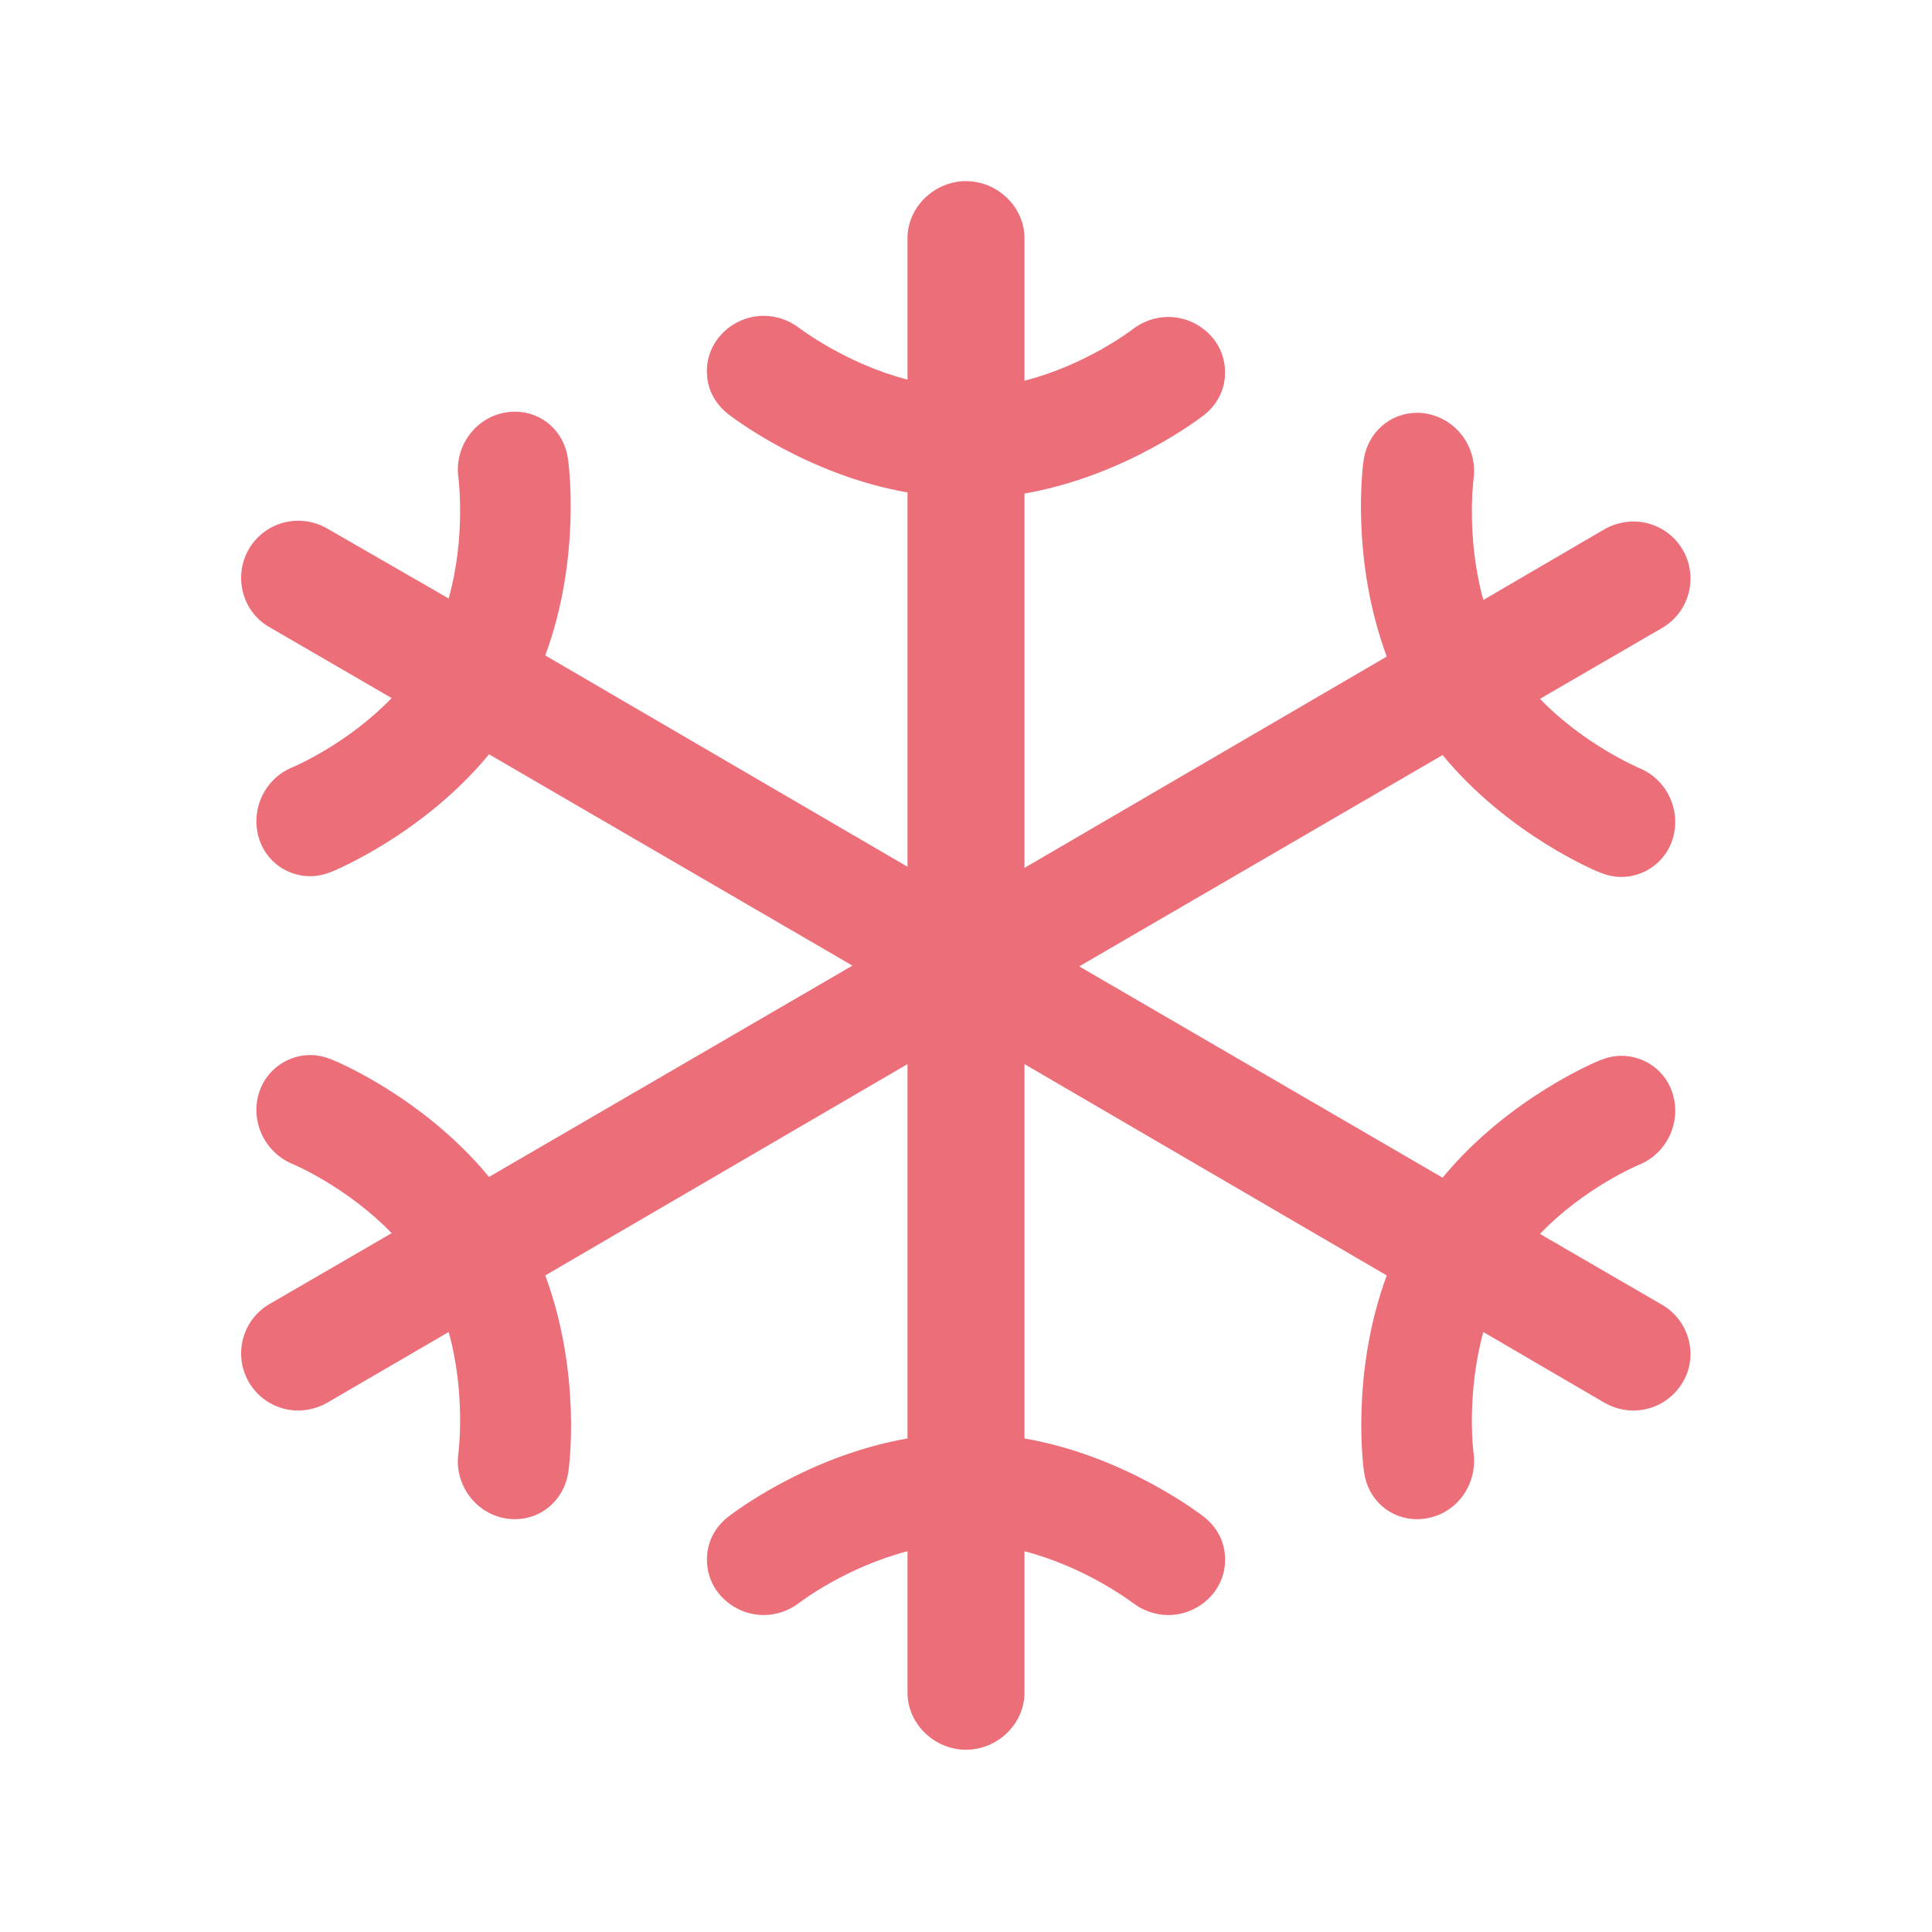 <?xml version="1.0" encoding="utf-8"?>
<!-- Generator: Adobe Illustrator 22.1.0, SVG Export Plug-In . SVG Version: 6.00 Build 0)  -->
<svg version="1.1" id="Layer_1" xmlns="http://www.w3.org/2000/svg" xmlns:xlink="http://www.w3.org/1999/xlink" x="0px" y="0px"
	 viewBox="0 0 512 512" style="enable-background:new 0 0 512 512;" xml:space="preserve">
<style type="text/css">
	.st0{fill:#EB6E79;}
</style>
<path class="st0" d="M440.5,345.8L408.1,327c11.8-12.3,26-18.2,26.2-18.3c7.5-3,11.4-11.4,8.9-19.1c-1.9-5.9-7.4-9.8-13.5-9.8
	c-1.9,0-3.7,0.4-5.5,1.1c-1,0.4-24.4,10-41.9,31.2l-96.3-56l96.3-56c17.5,21.2,40.8,30.8,41.9,31.2c1.8,0.7,3.6,1.1,5.5,1.1
	c6.1,0,11.6-4,13.5-9.8c2.5-7.7-1.4-16.1-8.9-19.1c-0.1-0.1-14.3-6-26.2-18.3l32.4-18.8c7.2-4.2,9.6-13.4,5.5-20.6
	c-2.7-4.7-7.7-7.6-13.1-7.6c-2.6,0-5.3,0.7-7.6,2L393.1,159c-4.5-16.2-2.7-31.4-2.6-32c1.1-8.1-4.1-15.6-12-17.3c-1-0.2-2-0.3-3-0.3
	c-7.1,0-13,5.2-14.1,12.4c-0.2,1.1-3.6,26,6.1,52.2l-96,56v-99.2c26.9-4.7,46.8-20.2,47.7-20.9c3.1-2.5,5.1-6,5.4-10
	s-0.9-7.8-3.6-10.8c-2.9-3.2-7-5.1-11.4-5.1c-3.4,0-6.8,1.2-9.5,3.3c-0.1,0.1-12.2,9.4-28.6,13.6V63.1c0-8.2-7.1-15.1-15.5-15.1
	s-15.5,6.9-15.5,15.1v37.5c-16.3-4.2-28.4-13.5-28.6-13.6c-2.7-2.1-6-3.3-9.5-3.3c-4.4,0-8.5,1.9-11.4,5.1c-2.7,3-4,7-3.6,10.9
	c0.3,3.9,2.3,7.4,5.4,9.9c0.9,0.7,20.8,16.2,47.7,20.9v99.2l-96-56c9.6-26,6.2-51.1,6-52.2c-1-7.2-6.9-12.4-14-12.4
	c-1,0-2,0.1-3,0.3c-7.9,1.6-13.2,9.3-12,17.3c0,0.2,2,15.5-2.6,31.9L86.6,140c-2.3-1.3-4.9-2-7.6-2c-5.4,0-10.4,2.9-13.1,7.6
	c-4.1,7.2-1.7,16.5,5.5,20.6l32.4,18.8c-11.7,12.1-25.7,18.1-26.2,18.3c-7.5,3-11.4,11.4-8.9,19.1c1.9,5.9,7.4,9.8,13.5,9.8
	c1.9,0,3.7-0.4,5.5-1.1c1-0.4,24.4-10,41.9-31.2l96.3,56l-96.3,56c-17.5-21.2-40.8-30.8-41.9-31.2c-1.8-0.7-3.6-1.1-5.5-1.1
	c-6.1,0-11.6,4-13.5,9.8c-2.5,7.7,1.4,16,8.9,19.1c0.5,0.2,14.5,6.2,26.2,18.3l-32.4,18.8c-7.2,4.2-9.6,13.4-5.5,20.6
	c2.7,4.7,7.7,7.6,13.1,7.6c2.6,0,5.3-0.7,7.6-2l32.3-18.8c4.6,16.5,2.6,31.8,2.6,32c-1.2,8,4.1,15.7,12,17.3c1,0.2,2,0.3,3,0.3
	c7.1,0,13-5.2,14.1-12.4c0.2-1.1,3.6-26-6.1-52.2l96-56v99.2c-26.9,4.7-46.8,20.2-47.7,20.9c-3.1,2.5-5.1,6-5.4,10
	c-0.3,4,0.9,7.8,3.6,10.8c2.9,3.2,7,5.1,11.4,5.1c3.4,0,6.8-1.2,9.5-3.3c0.1-0.1,12.3-9.4,28.6-13.6v37.5c0,8.2,7.1,15.1,15.5,15.1
	c8.4,0,15.5-6.9,15.5-15.1v-37.5c16.3,4.2,28.4,13.5,28.6,13.6c2.7,2.1,6.1,3.3,9.5,3.3c4.4,0,8.5-1.9,11.4-5.1c2.7-3,4-7,3.6-10.9
	c-0.3-3.9-2.3-7.4-5.4-9.9c-0.9-0.7-20.8-16.2-47.7-20.9V282l96,56c-9.6,26-6.2,51.1-6,52.2c1,7.2,6.9,12.4,14,12.4c1,0,2-0.1,3-0.3
	c7.9-1.6,13.1-9.2,12-17.3c-0.1-0.5-1.9-15.7,2.6-32l32.2,18.8c2.3,1.3,4.9,2,7.6,2c5.4,0,10.4-2.9,13.1-7.6
	C450.1,359.3,447.7,350,440.5,345.8L440.5,345.8z"/>
</svg>
